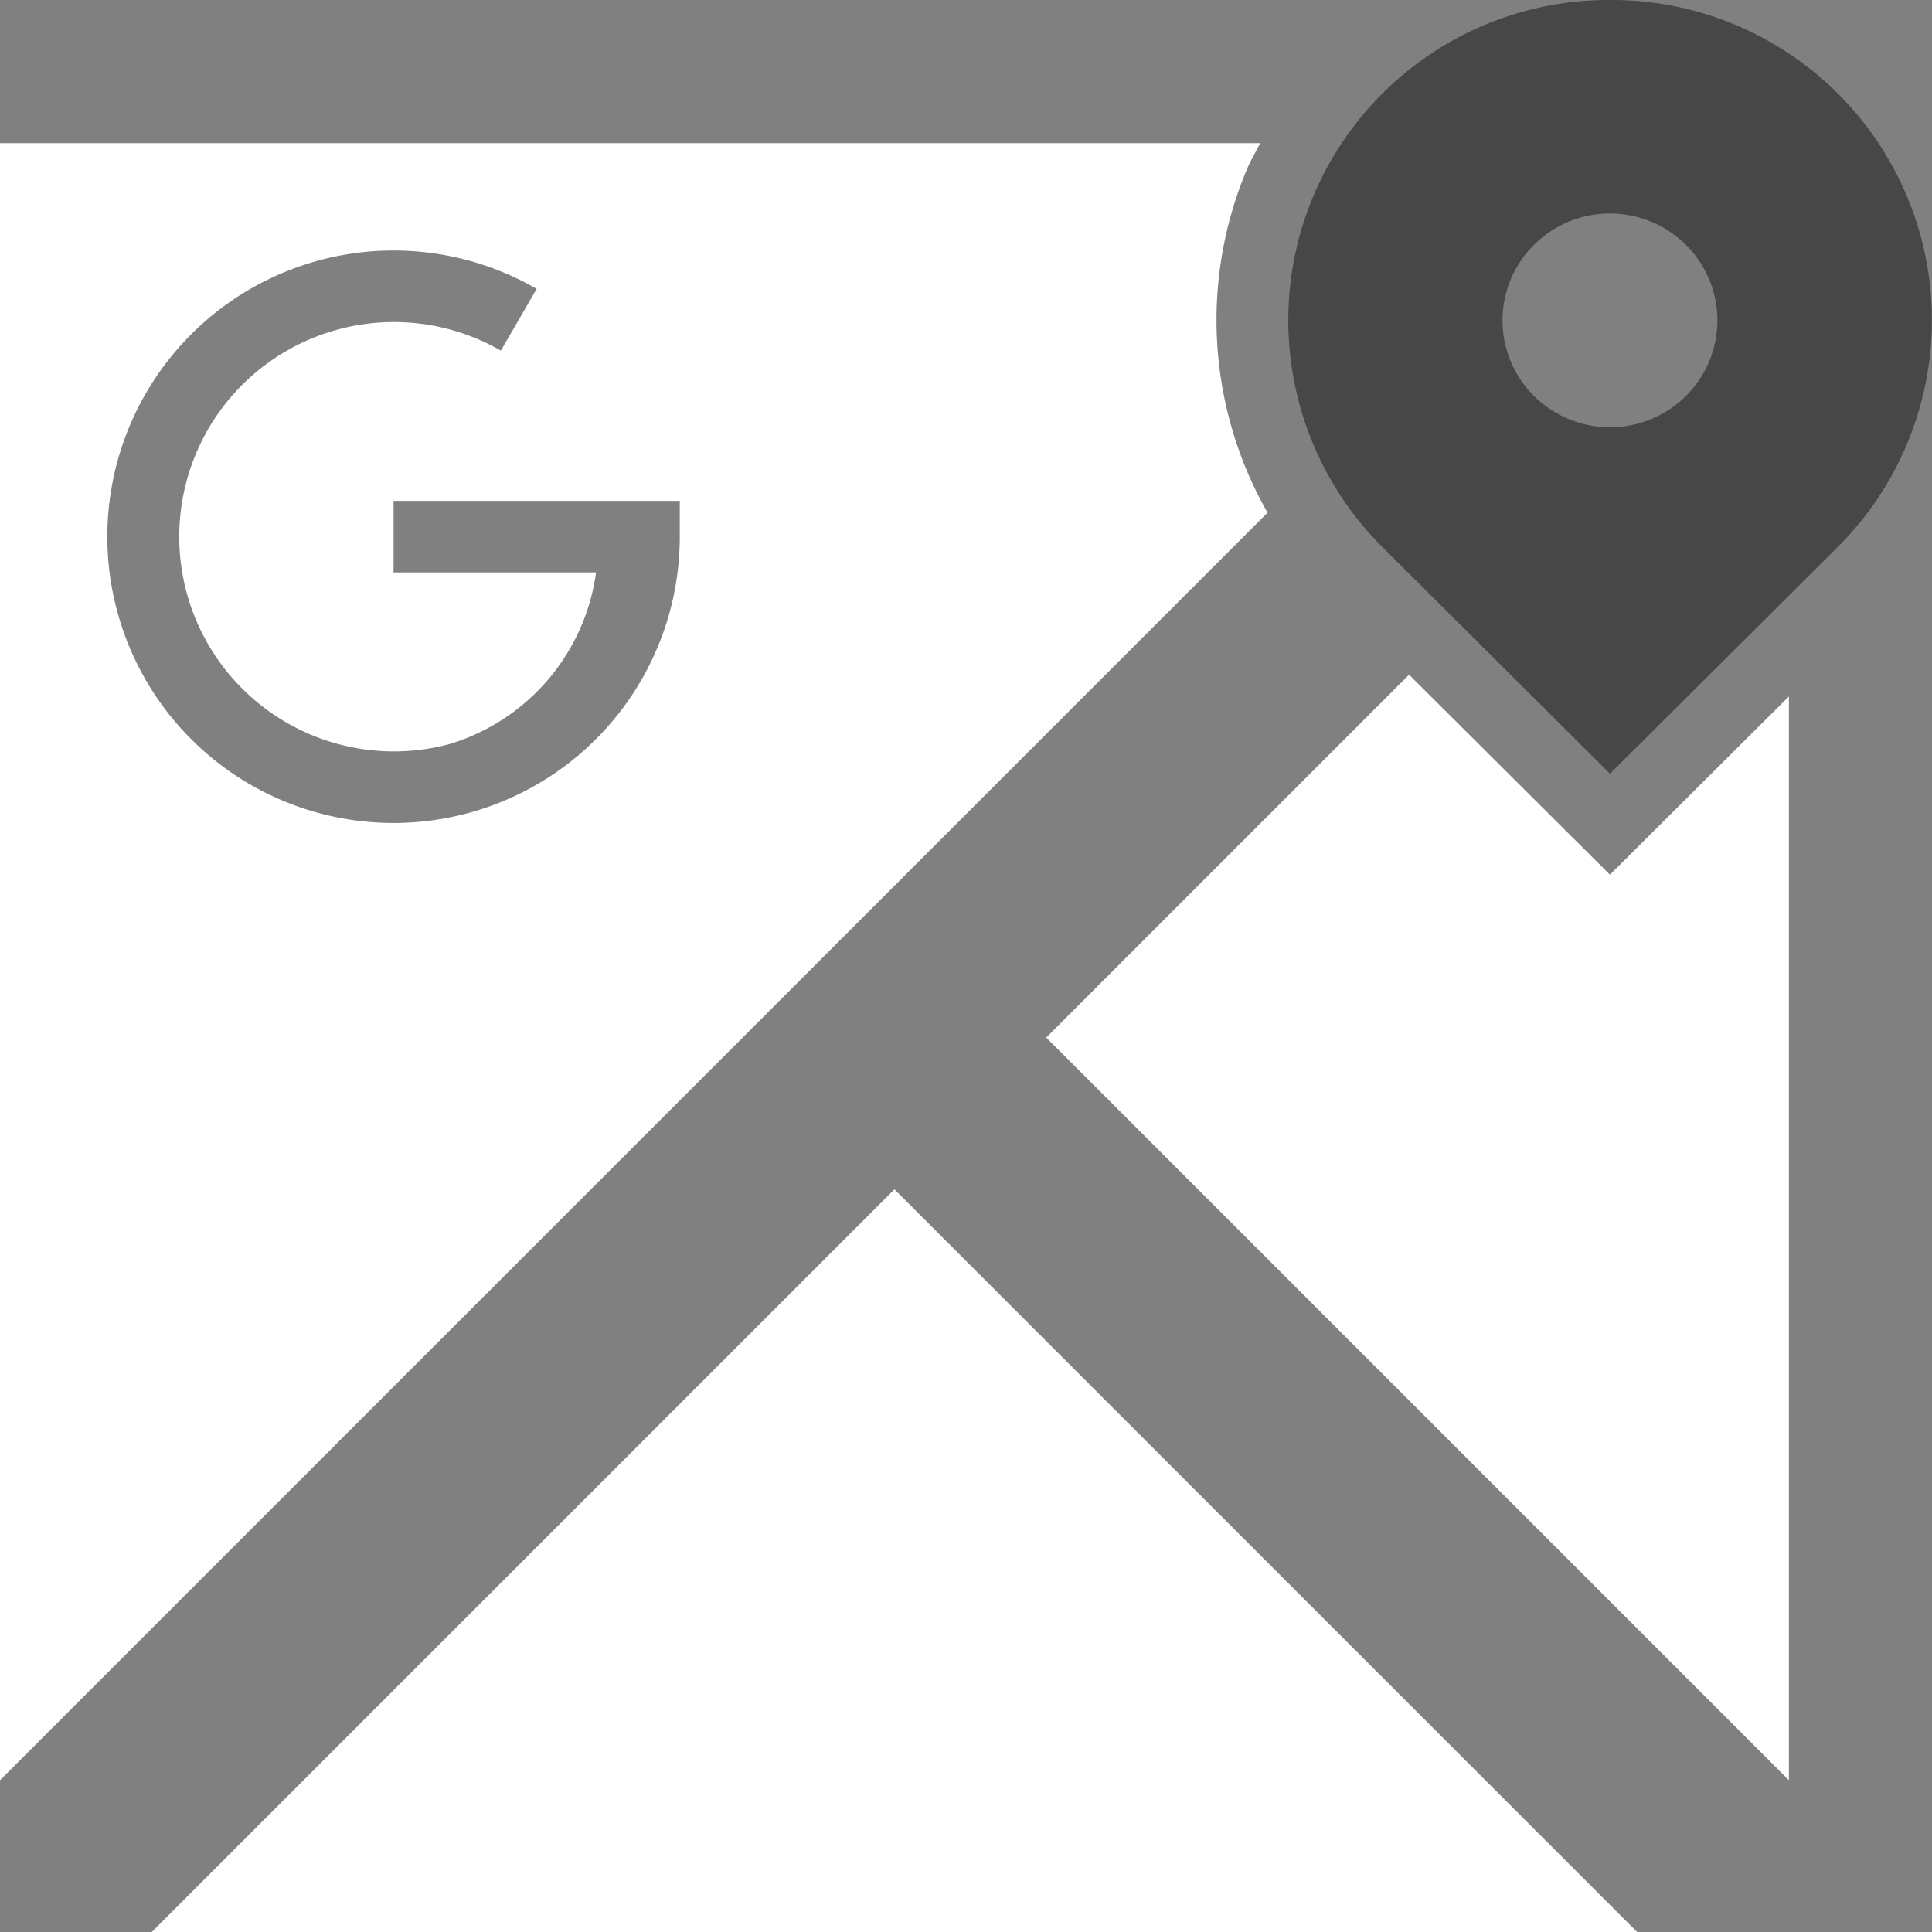 <svg xmlns="http://www.w3.org/2000/svg" width="27" height="27.001" viewBox="0 0 27 27.001">
  <rect x="0" y="0" width="27" height="27.001" fill="#808080" stroke="none"/>
  <defs>
    <style>
      .bf6ffd11-9bc2-4ac8-b286-ddfc250272f0 {
        fill: none;
      }

      .a6c3c0c7-2a35-42ef-9fc7-a1674c438fb7 {
        fill: #fff;
      }

      .e5c73ba3-de4d-42a8-9a7b-d810fef6edcf {
        fill: #474747;
      }
    </style>
  </defs>
  <g id="a8f57abf-8331-47ae-8fca-7f2ca4806dfc" data-name="Capa 2">
    <g id="a5d05b58-d359-4dd4-92b2-df4b8320b4dd" data-name="svg4063">
      <g>
        <path id="a94bc40f-5986-462e-95eb-61081d6f08ae" data-name="path5016" class="bf6ffd11-9bc2-4ac8-b286-ddfc250272f0" d="M18.642,2H0V27H25V8.449"/>
        <path id="b4404f13-d27f-458a-a0c5-7062f4d9d8b1" data-name="path5018" class="bf6ffd11-9bc2-4ac8-b286-ddfc250272f0" d="M18.453,6.426,0,24.879V27H2.121L20.4,8.721,19.318,7.645A4.5,4.5,0,0,1,18.453,6.426Z"/>
        <g>
          <polygon class="a6c3c0c7-2a35-42ef-9fc7-a1674c438fb7" points="0 27.001 0.001 27 0 27 0 27.001"/>
          <path class="a6c3c0c7-2a35-42ef-9fc7-a1674c438fb7" d="M17.42,2.38c.055-.133.127-.253.192-.379H0V24.879L17.714,7.165A5.437,5.437,0,0,1,17.42,2.38ZM9.5,7.5a4,4,0,1,1-2-3.463L7,4.9a3,3,0,1,0-.723,5.5A2.919,2.919,0,0,0,8.33,8H5.5V7h4Z"/>
          <polygon class="a6c3c0c7-2a35-42ef-9fc7-a1674c438fb7" points="0 2.001 0 2.001 0 2.001 0 2.001"/>
          <polygon class="a6c3c0c7-2a35-42ef-9fc7-a1674c438fb7" points="2.121 27 22.879 27 12.5 16.621 2.121 27"/>
          <polygon class="a6c3c0c7-2a35-42ef-9fc7-a1674c438fb7" points="22.499 12.224 19.692 9.429 14.621 14.5 25 24.879 25 9.733 22.499 12.224"/>
        </g>
        <path id="a1d9f7de-a6e7-4556-b40a-53fd0839e478" data-name="path5022" class="bf6ffd11-9bc2-4ac8-b286-ddfc250272f0" d="M22.879,27,12.5,16.621,14.621,14.5,25,24.879"/>
        <path id="b9ba6c07-6b5c-45d1-97ef-fc449ab10d24" data-name="path5024" class="e5c73ba3-de4d-42a8-9a7b-d810fef6edcf" d="M22.5,0a4.476,4.476,0,0,0-3.181,7.645L22.5,10.813l3.182-3.168A4.475,4.475,0,0,0,22.5,0Zm.022,2.984a1.505,1.505,0,0,1,1.039.438,1.488,1.488,0,0,1,0,2.112h0a1.507,1.507,0,0,1-2.123,0,1.487,1.487,0,0,1,0-2.112h0A1.5,1.5,0,0,1,22.521,2.984Z"/>
      </g>
    </g>
  </g>
</svg>
